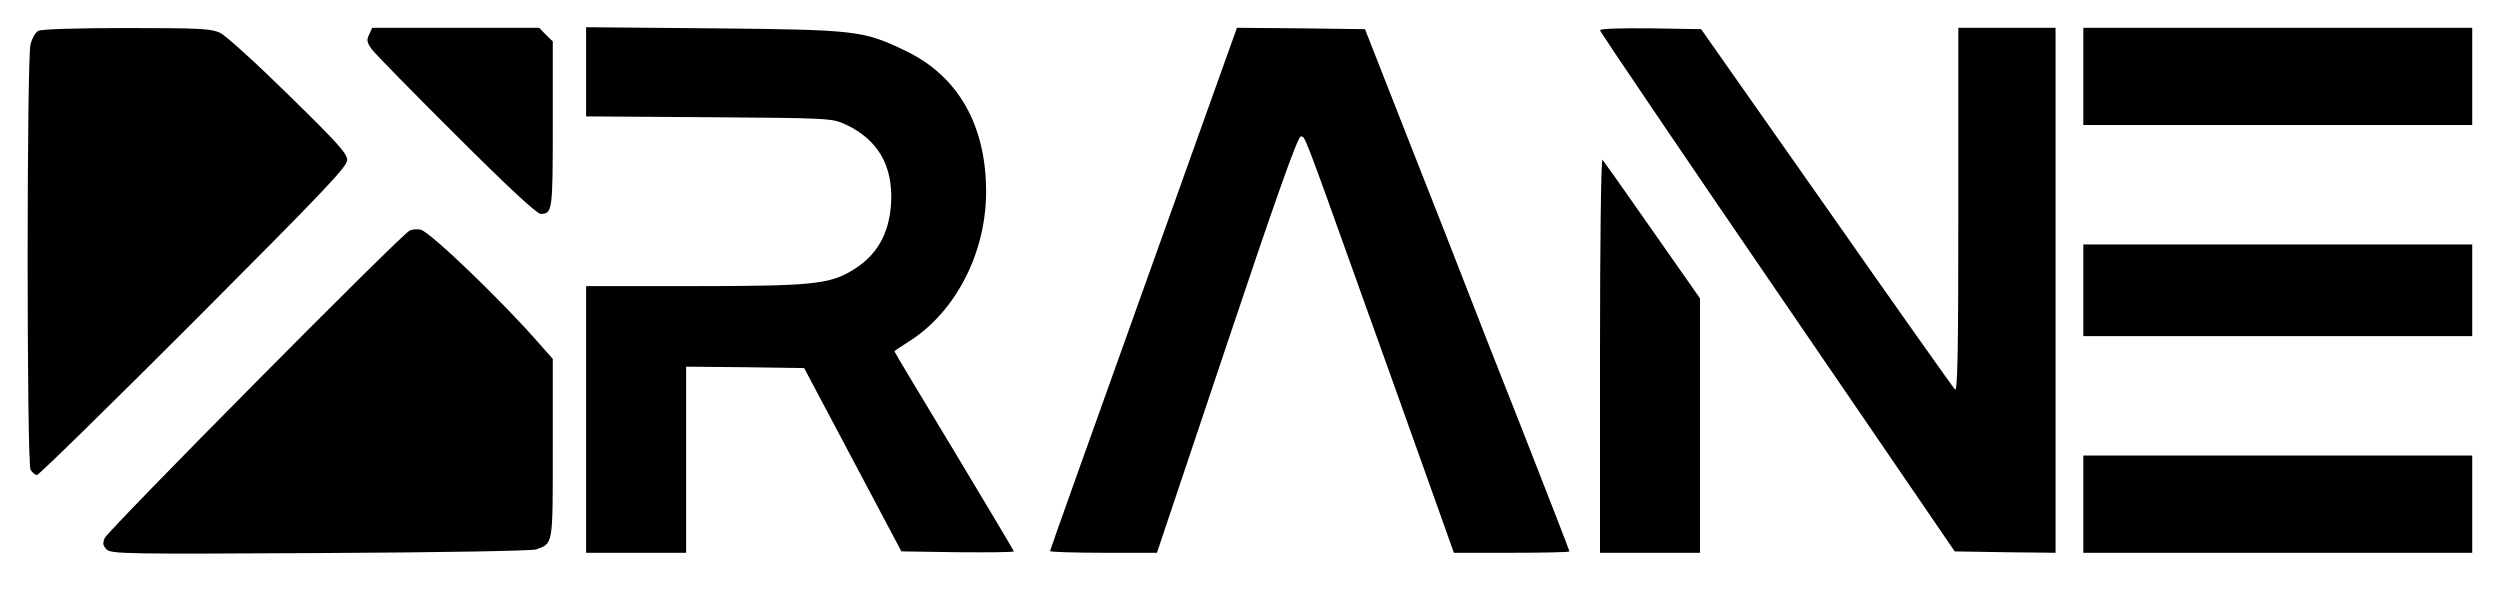 <svg xmlns="http://www.w3.org/2000/svg" version="1.0" viewBox="0 0 900 212"><path d="M13.8 11.1c-1 .5-2.2 2.6-2.8 4.7-1.4 5.1-1.4 150.6 0 153.3.6 1 1.6 1.9 2.3 1.9.7 0 26.1-24.9 56.5-55.3C116.5 68.9 125 60 125 57.6c0-2.3-3.5-6.2-21.1-23.4-11.6-11.4-22.7-21.5-24.7-22.4-3.2-1.5-7.4-1.7-33.7-1.7-18.1 0-30.7.4-31.7 1zm119.1 1.3c-1 2-.8 2.9.9 5.3 1.1 1.5 14.8 15.5 30.4 31C182.5 67 193.3 77 194.6 77c4.3 0 4.4-1 4.4-32.2V14.9l-2.5-2.4-2.4-2.5H134l-1.1 2.4zM211 25.8v16.1l44.3.3c42.9.3 44.3.4 48.9 2.5 11.9 5.5 17.3 14.9 16.6 28.4-.7 11.3-5.2 19.1-14.4 24.5-8 4.7-14.7 5.4-56.6 5.4H211v96h36v-67l21.3.2 21.2.3 17.5 33 17.5 33 20.3.3c11.1.1 20.2 0 20.2-.3 0-.2-9.7-16.5-21.5-36.1-11.8-19.5-21.5-35.7-21.5-35.9 0-.2 2.1-1.6 4.8-3.3 17-10.5 28.2-31.9 28.2-54.2 0-24.1-10.2-41.8-29.2-50.8-15-7.2-17.5-7.5-69-8L211 9.8v16zm200.7 78.1c-18.5 51.6-33.7 94.2-33.7 94.5 0 .3 8.7.6 19.3.6h19.2l25.1-74.8c17.1-51.1 25.5-74.8 26.6-75 1.6-.3.8-2.3 21.6 55.8 6.6 18.4 16.9 47.1 22.8 63.7l10.8 30.3h20.8c11.4 0 20.8-.2 20.8-.5s-7.5-19.6-16.6-42.8c-9.2-23.2-18.4-46.7-20.5-52.2-2.1-5.5-11.2-28.7-20.2-51.5l-16.3-41.5-23-.3-23.1-.2-33.6 93.9zm164.3-93c0 .5 28.7 42.9 63.9 94.3l63.8 93.3 18.2.3 18.1.2V10h-35v65.7c0 52.6-.3 65.5-1.2 64.5-.7-.7-21.6-30.2-46.3-65.5l-45.1-64.2-18.2-.3c-10.7-.1-18.2.1-18.2.7zm174 16.6V45h140V10H750v17.5zM576 127.8V199h36v-91.6L594.9 83c-9.4-13.5-17.5-24.9-18-25.5-.5-.5-.9 28-.9 70.3zM147.5 83c-2.7 1-108.4 107.7-109.8 110.7-.8 1.9-.7 2.7.7 4.1 1.6 1.6 6.9 1.7 76.9 1.3 43.1-.2 76.3-.8 77.7-1.3 6.2-2.3 6-1.1 6-36.3v-32.3l-4.7-5.3c-13.2-15.2-39.2-40.2-42.8-41.2-1.1-.3-2.9-.2-4 .3zM750 104.5V121h140V88H750v16.5zm0 77V199h140v-35H750v17.5z"/></svg>